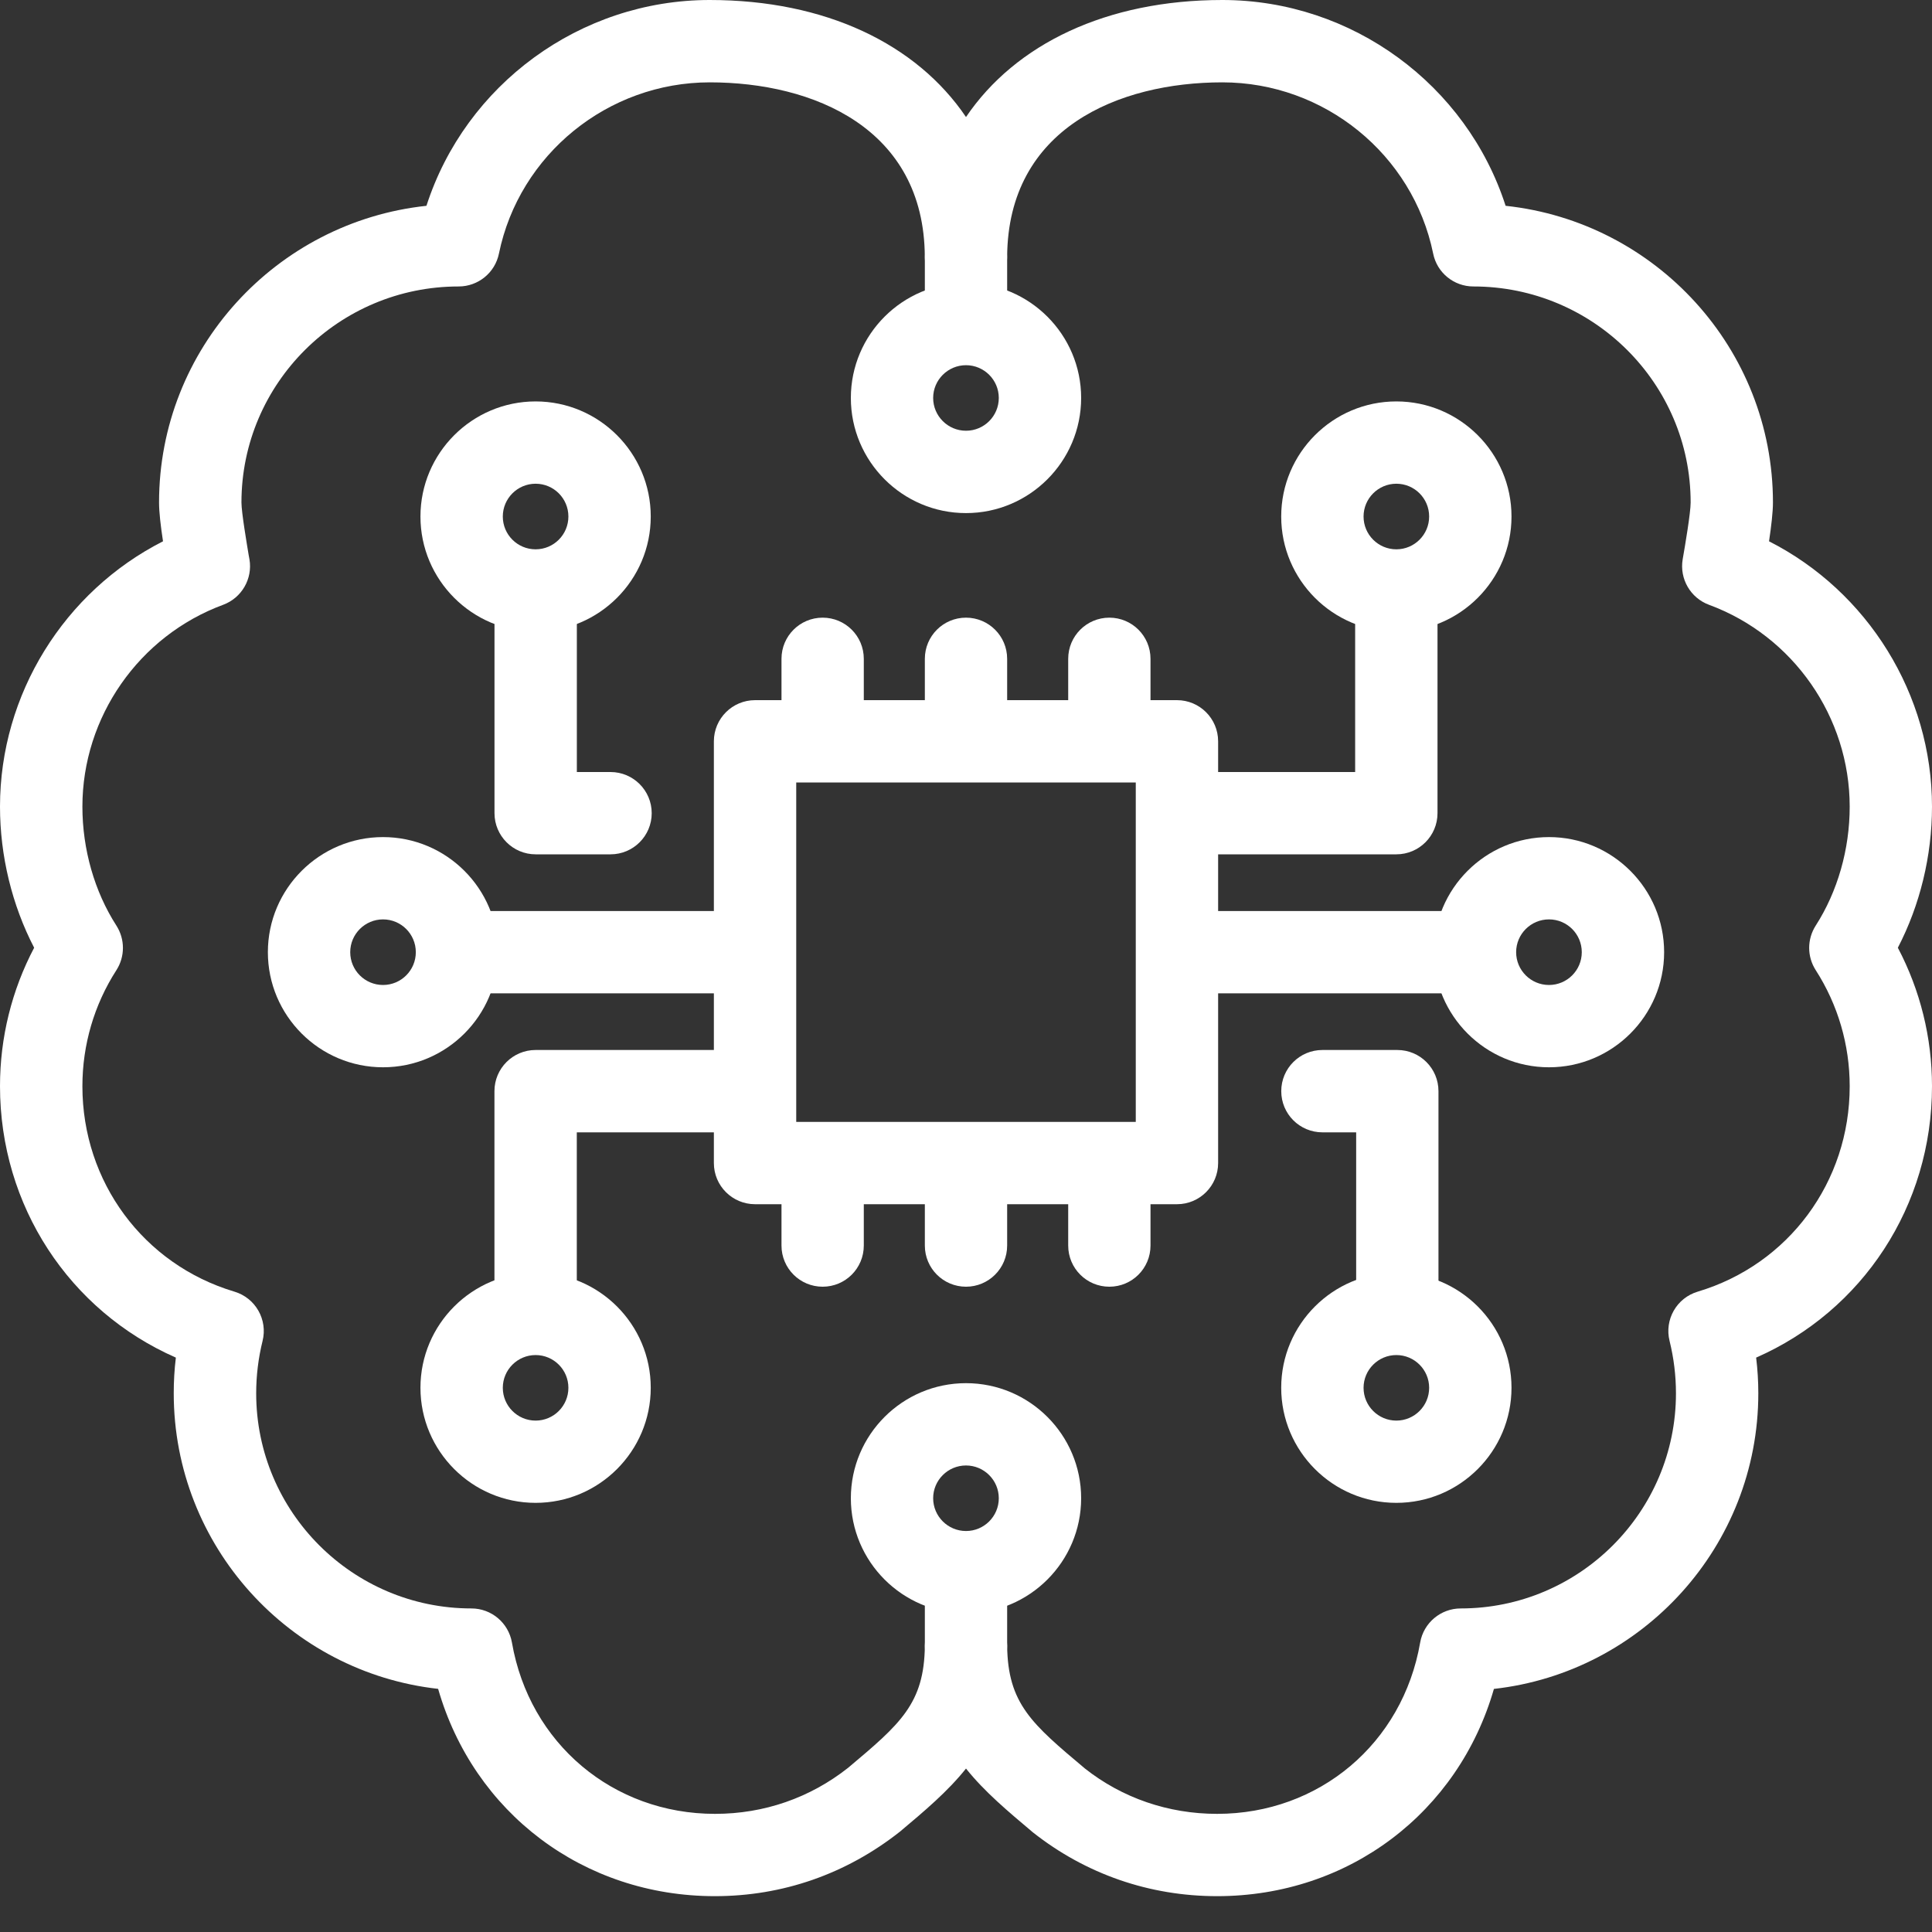 <svg width="40" height="40" viewBox="0 0 40 40" fill="none" xmlns="http://www.w3.org/2000/svg"><rect x="0" y="0" width="40" height="40" fill="#333333" stroke="none"/><path d="M25.199 39.258C23.799 39.258 22.481 38.802 21.385 37.937C20.869 37.502 20.385 37.098 20 36.616C19.619 37.093 19.142 37.494 18.635 37.92C17.52 38.801 16.201 39.258 14.801 39.258C12.075 39.258 9.806 37.525 9.071 34.966C5.996 34.624 3.597 32.01 3.597 28.846C3.597 28.598 3.611 28.352 3.641 28.108C1.435 27.138 0 24.966 0 22.488C0 21.482 0.243 20.502 0.707 19.622C0.249 18.739 0 17.721 0 16.7C0 14.373 1.331 12.246 3.375 11.207C3.325 10.88 3.293 10.601 3.293 10.403C3.293 7.221 5.721 4.593 8.829 4.261C9.637 1.756 12.006 0 14.694 0C17.089 0 18.975 0.909 20 2.423C21.025 0.909 22.913 0 25.307 0C27.996 0 30.365 1.757 31.172 4.261C34.28 4.593 36.707 7.22 36.707 10.403C36.707 10.604 36.672 10.895 36.626 11.207C38.669 12.246 40 14.373 40 16.7C40 17.72 39.751 18.739 39.293 19.622C39.757 20.503 40 21.484 40 22.489C40 24.967 38.565 27.139 36.359 28.108C36.389 28.353 36.404 28.6 36.404 28.847C36.404 32.011 34.005 34.624 30.93 34.967C30.194 37.525 27.925 39.258 25.199 39.258ZM19.999 33.226C20.466 33.226 20.846 33.602 20.852 34.069C20.864 35.274 21.366 35.694 22.462 36.615C23.233 37.224 24.186 37.554 25.199 37.554C27.312 37.554 29.041 36.096 29.403 34.007C29.474 33.599 29.829 33.301 30.243 33.301C32.7 33.301 34.699 31.303 34.699 28.847C34.699 28.48 34.654 28.117 34.567 27.764C34.456 27.322 34.713 26.872 35.15 26.742C37.032 26.179 38.296 24.47 38.296 22.49C38.296 21.634 38.053 20.802 37.592 20.085C37.412 19.805 37.412 19.446 37.592 19.164C38.046 18.457 38.296 17.582 38.296 16.701C38.296 14.845 37.126 13.165 35.384 12.522C34.999 12.38 34.77 11.984 34.838 11.58C34.888 11.295 35.003 10.615 35.003 10.404C35.003 7.937 32.986 5.931 30.506 5.931C30.101 5.931 29.752 5.647 29.672 5.25C29.252 3.195 27.416 1.705 25.308 1.705C23.164 1.705 20.869 2.653 20.852 5.313C20.849 5.782 20.468 6.16 19.999 6.16C19.53 6.16 19.149 5.781 19.147 5.313C19.134 2.652 16.839 1.705 14.695 1.705C12.586 1.705 10.751 3.196 10.33 5.25C10.249 5.647 9.9 5.931 9.495 5.931C7.016 5.931 4.999 7.937 4.999 10.404C4.999 10.609 5.113 11.275 5.149 11.495L5.165 11.581C5.233 11.985 5.003 12.38 4.619 12.522C2.878 13.165 1.706 14.845 1.706 16.701C1.706 17.583 1.956 18.458 2.41 19.164C2.59 19.446 2.59 19.805 2.41 20.086C1.949 20.802 1.706 21.633 1.706 22.49C1.706 24.47 2.971 26.179 4.853 26.742C5.29 26.872 5.546 27.323 5.436 27.764C5.349 28.115 5.304 28.48 5.304 28.847C5.304 31.303 7.303 33.301 9.76 33.301C10.174 33.301 10.528 33.599 10.599 34.007C10.961 36.096 12.691 37.554 14.804 37.554C15.817 37.554 16.77 37.224 17.561 36.599C18.637 35.694 19.137 35.274 19.148 34.069C19.151 33.602 19.53 33.226 19.999 33.226Z" fill="white"/><path d="M24.368 24.932H15.633C15.162 24.932 14.78 24.551 14.78 24.08V15.348C14.78 14.878 15.162 14.496 15.633 14.496H24.368C24.839 14.496 25.22 14.878 25.22 15.348V24.08C25.22 24.55 24.839 24.932 24.368 24.932ZM16.485 23.228H23.515V16.2H16.485V23.228Z" fill="white"/><path d="M20 15.973C19.529 15.973 19.148 15.591 19.148 15.12V13.64C19.148 13.169 19.529 12.788 20 12.788C20.47 12.788 20.852 13.169 20.852 13.64V15.121C20.852 15.592 20.47 15.973 20 15.973Z" fill="white"/><path d="M17.032 15.973C16.561 15.973 16.18 15.591 16.18 15.12V13.64C16.18 13.169 16.561 12.788 17.032 12.788C17.503 12.788 17.884 13.169 17.884 13.64V15.121C17.884 15.592 17.503 15.973 17.032 15.973Z" fill="white"/><path d="M22.968 15.973C22.497 15.973 22.116 15.591 22.116 15.12V13.64C22.116 13.169 22.497 12.788 22.968 12.788C23.439 12.788 23.82 13.169 23.82 13.64V15.121C23.82 15.592 23.439 15.973 22.968 15.973Z" fill="white"/><path d="M20 26.64C19.529 26.64 19.148 26.259 19.148 25.788V24.245C19.148 23.774 19.529 23.393 20 23.393C20.47 23.393 20.852 23.774 20.852 24.245V25.788C20.852 26.259 20.47 26.64 20 26.64Z" fill="white"/><path d="M17.032 26.64C16.561 26.64 16.18 26.259 16.18 25.788V24.245C16.18 23.774 16.561 23.393 17.032 23.393C17.503 23.393 17.884 23.774 17.884 24.245V25.788C17.884 26.259 17.503 26.64 17.032 26.64Z" fill="white"/><path d="M22.968 26.64C22.497 26.64 22.116 26.259 22.116 25.788V24.245C22.116 23.774 22.497 23.393 22.968 23.393C23.439 23.393 23.82 23.774 23.82 24.245V25.788C23.82 26.259 23.439 26.64 22.968 26.64Z" fill="white"/><path d="M11.089 13.077C9.775 13.077 8.705 12.008 8.705 10.694C8.705 9.38 9.775 8.311 11.089 8.311C12.403 8.311 13.473 9.38 13.473 10.694C13.473 12.008 12.403 13.077 11.089 13.077ZM11.089 10.015C10.715 10.015 10.41 10.319 10.41 10.694C10.41 11.069 10.714 11.373 11.089 11.373C11.464 11.373 11.768 11.069 11.768 10.694C11.768 10.319 11.464 10.015 11.089 10.015Z" fill="white"/><path d="M12.641 17.688H11.09C10.62 17.688 10.238 17.306 10.238 16.836V12.562C10.238 12.092 10.62 11.71 11.09 11.71C11.561 11.71 11.943 12.092 11.943 12.562V15.984H12.641C13.111 15.984 13.493 16.366 13.493 16.836C13.493 17.306 13.111 17.688 12.641 17.688Z" fill="white"/><path d="M11.942 26.865H10.237V22.591C10.237 22.12 10.619 21.739 11.089 21.739H15.51V23.444H11.942V26.865Z" fill="white"/><path d="M11.089 31.115C9.775 31.115 8.705 30.046 8.705 28.732C8.705 27.418 9.775 26.35 11.089 26.35C12.403 26.35 13.473 27.418 13.473 28.732C13.473 30.046 12.403 31.115 11.089 31.115ZM11.089 28.055C10.715 28.055 10.41 28.359 10.41 28.733C10.41 29.107 10.714 29.412 11.089 29.412C11.464 29.412 11.768 29.108 11.768 28.733C11.768 28.359 11.464 28.055 11.089 28.055Z" fill="white"/><path d="M28.91 13.077C27.595 13.077 26.526 12.008 26.526 10.694C26.526 9.38 27.595 8.311 28.91 8.311C30.224 8.311 31.294 9.38 31.294 10.694C31.294 12.008 30.224 13.077 28.91 13.077ZM28.91 10.015C28.536 10.015 28.231 10.319 28.231 10.694C28.231 11.069 28.535 11.373 28.91 11.373C29.284 11.373 29.589 11.069 29.589 10.694C29.589 10.319 29.285 10.015 28.91 10.015Z" fill="white"/><path d="M28.91 17.688H24.489V15.984H28.057V12.562H29.762V16.836C29.762 17.306 29.381 17.688 28.91 17.688Z" fill="white"/><path d="M28.93 27.717C28.459 27.717 28.078 27.337 28.078 26.865V23.444H27.38C26.908 23.444 26.527 23.063 26.527 22.591C26.527 22.12 26.908 21.739 27.38 21.739H28.93C29.401 21.739 29.782 22.12 29.782 22.591V26.865C29.782 27.337 29.401 27.717 28.93 27.717Z" fill="white"/><path d="M28.91 31.115C27.595 31.115 26.526 30.046 26.526 28.732C26.526 27.418 27.595 26.35 28.91 26.35C30.224 26.35 31.294 27.418 31.294 28.732C31.294 30.046 30.224 31.115 28.91 31.115ZM28.91 28.055C28.536 28.055 28.231 28.359 28.231 28.733C28.231 29.107 28.535 29.412 28.91 29.412C29.284 29.412 29.589 29.108 29.589 28.733C29.589 28.359 29.285 28.055 28.91 28.055Z" fill="white"/><path d="M7.93 22.097C6.616 22.097 5.546 21.028 5.546 19.714C5.546 18.4 6.616 17.331 7.93 17.331C9.245 17.331 10.314 18.4 10.314 19.714C10.314 21.028 9.245 22.097 7.93 22.097ZM7.93 19.035C7.556 19.035 7.251 19.339 7.251 19.714C7.251 20.089 7.555 20.393 7.93 20.393C8.305 20.393 8.609 20.089 8.609 19.714C8.609 19.339 8.305 19.035 7.93 19.035Z" fill="white"/><path d="M9.779 18.862H15.388V20.566H9.779V18.862Z" fill="white"/><path d="M32.07 22.097C30.755 22.097 29.686 21.028 29.686 19.714C29.686 18.4 30.755 17.331 32.07 17.331C33.384 17.331 34.454 18.4 34.454 19.714C34.454 21.028 33.384 22.097 32.07 22.097ZM32.07 19.035C31.695 19.035 31.39 19.339 31.39 19.714C31.39 20.089 31.695 20.393 32.07 20.393C32.445 20.393 32.749 20.089 32.749 19.714C32.749 19.339 32.445 19.035 32.07 19.035Z" fill="white"/><path d="M24.49 18.862H30.222V20.566H24.49V18.862Z" fill="white"/><path d="M20 10.623C18.685 10.623 17.616 9.553 17.616 8.239C17.616 6.926 18.685 5.857 20 5.857C21.314 5.857 22.384 6.926 22.384 8.239C22.384 9.553 21.314 10.623 20 10.623ZM20 7.561C19.626 7.561 19.32 7.865 19.32 8.239C19.32 8.613 19.625 8.918 20 8.918C20.375 8.918 20.679 8.614 20.679 8.239C20.679 7.865 20.374 7.561 20 7.561Z" fill="white"/><path d="M20 33.402C18.685 33.402 17.616 32.333 17.616 31.019C17.616 29.705 18.685 28.637 20 28.637C21.314 28.637 22.384 29.705 22.384 31.019C22.384 32.333 21.314 33.402 20 33.402ZM20 30.341C19.626 30.341 19.32 30.645 19.32 31.019C19.32 31.393 19.625 31.698 20 31.698C20.375 31.698 20.679 31.394 20.679 31.019C20.679 30.646 20.374 30.341 20 30.341Z" fill="white"/><path d="M20 7.311C19.529 7.311 19.148 6.929 19.148 6.459V5.341C19.148 4.87 19.529 4.489 20 4.489C20.47 4.489 20.852 4.87 20.852 5.341V6.458C20.852 6.929 20.47 7.311 20 7.311Z" fill="white"/><path d="M20 34.93C19.529 34.93 19.148 34.549 19.148 34.078V32.801C19.148 32.33 19.529 31.949 20 31.949C20.47 31.949 20.852 32.33 20.852 32.801V34.078C20.852 34.549 20.47 34.93 20 34.93Z" fill="white"/></svg>